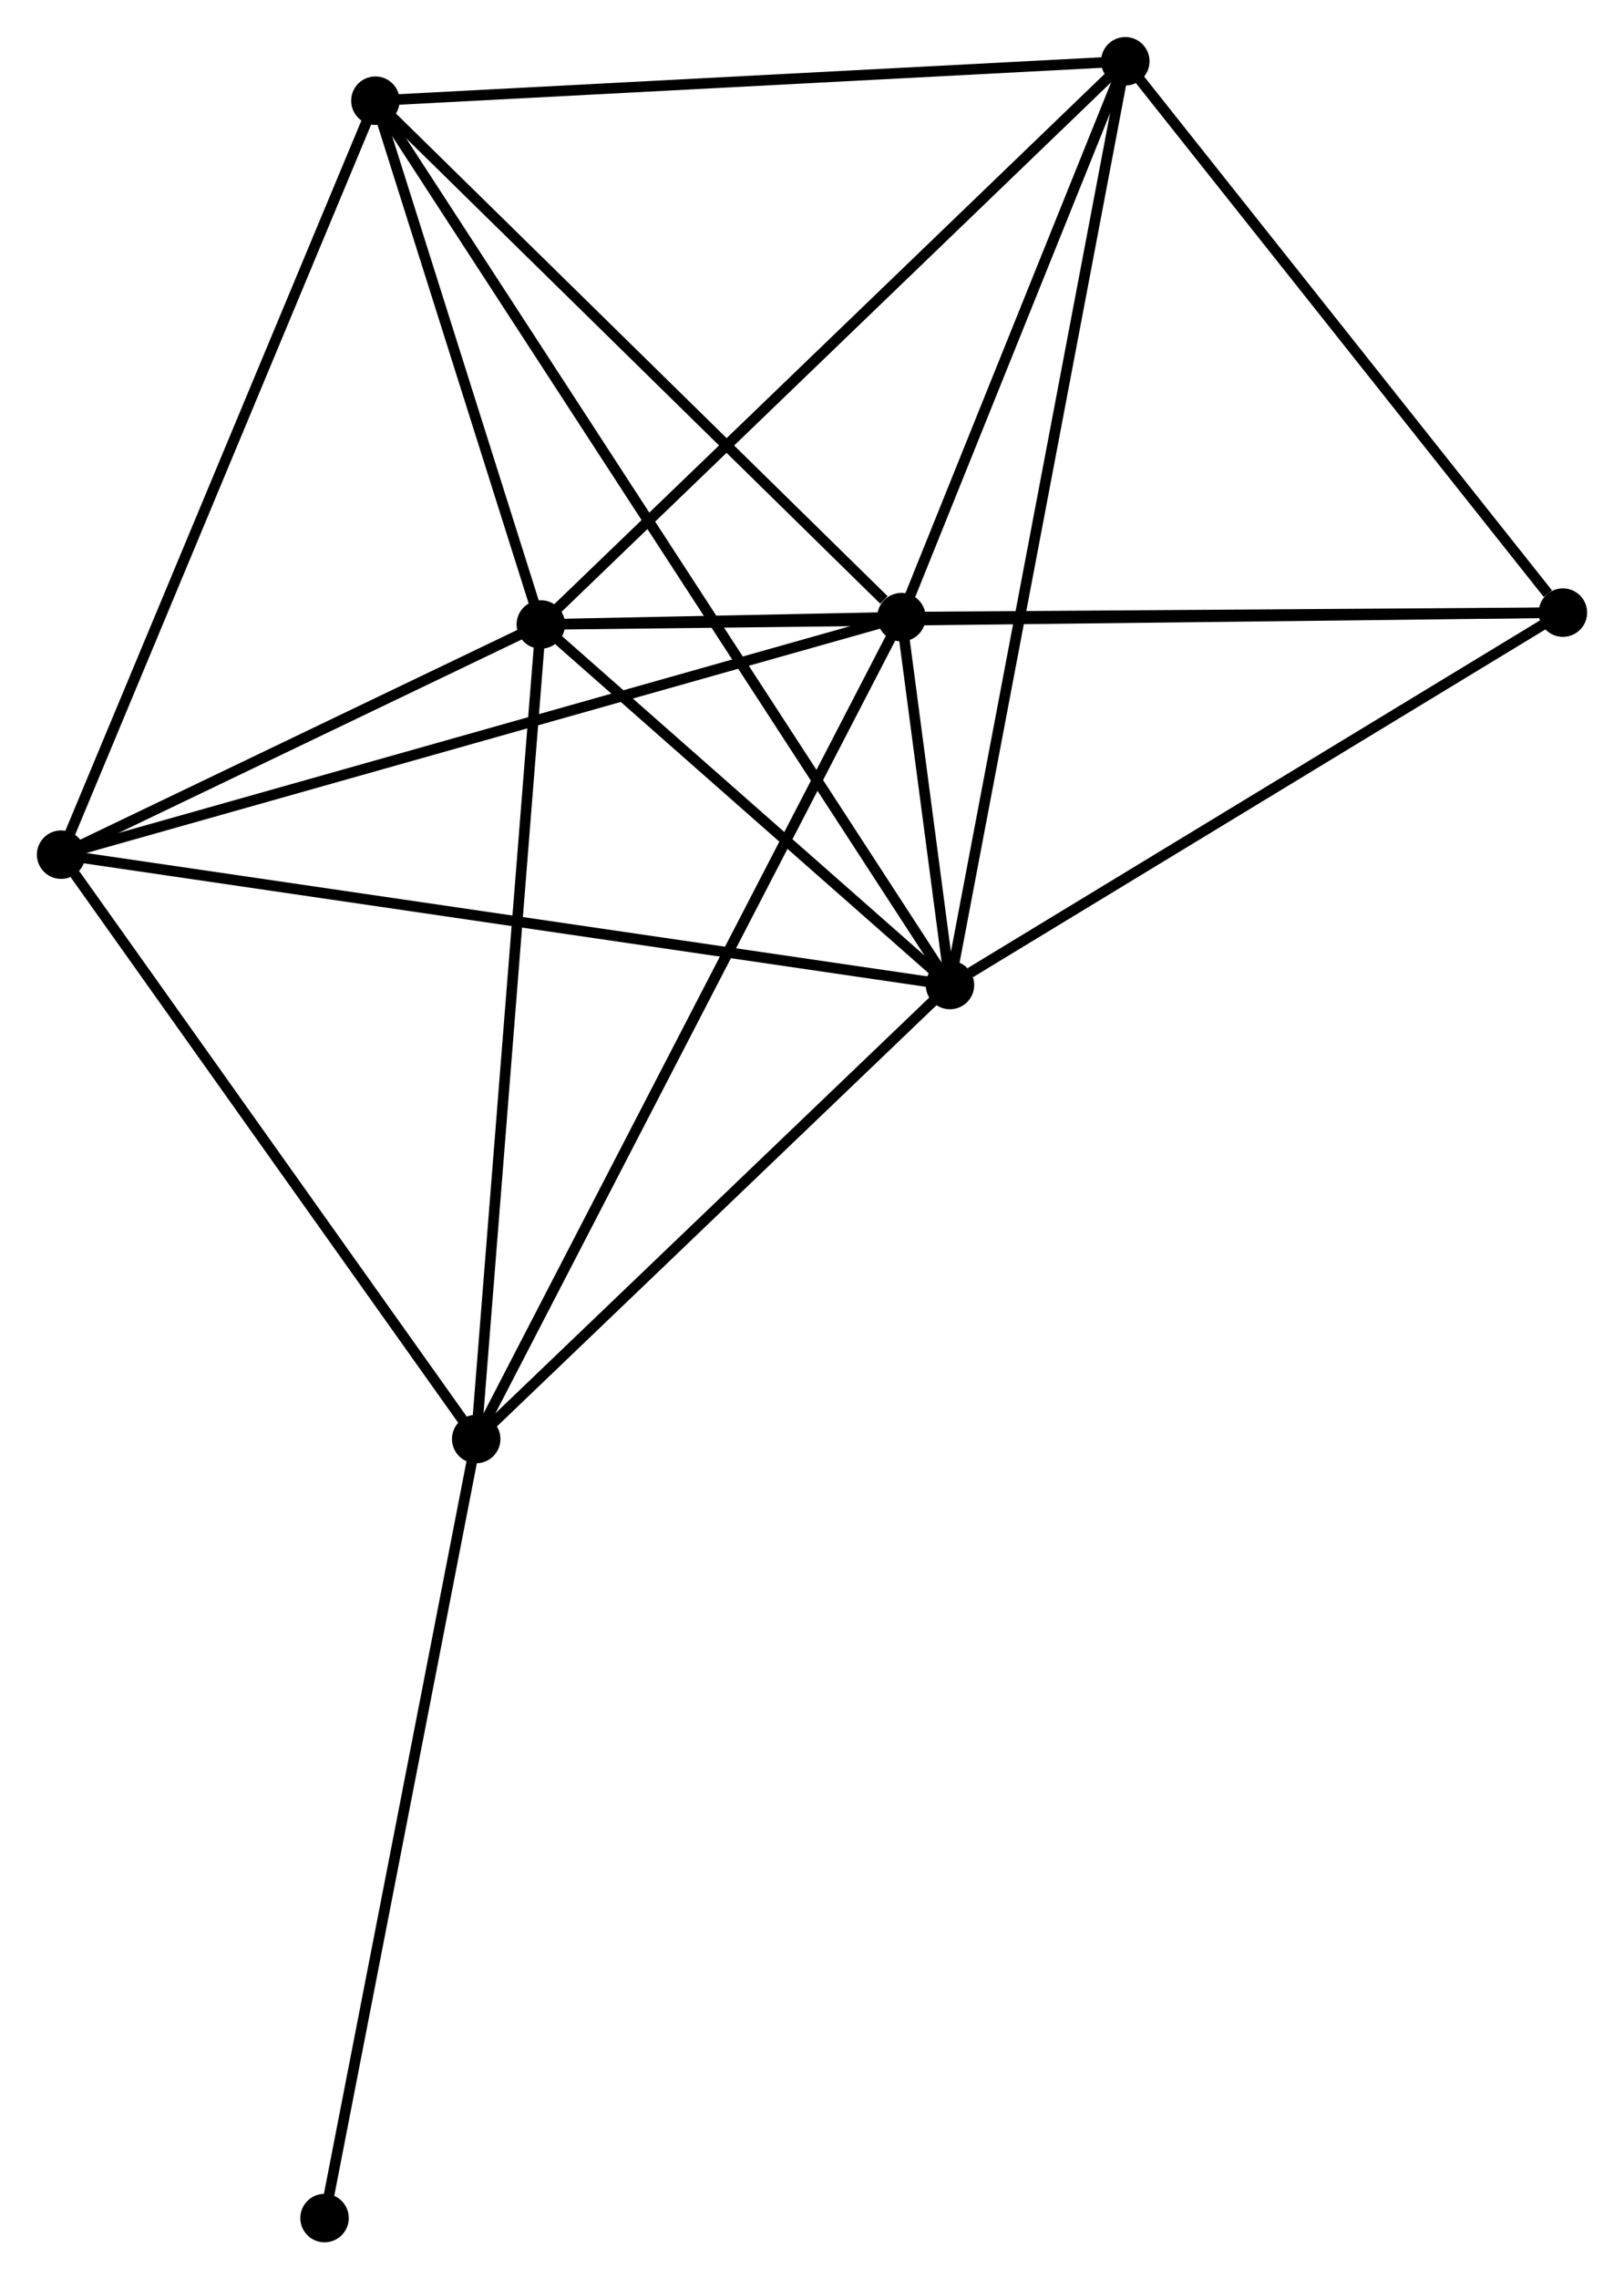 <?xml version="1.0" encoding="UTF-8" standalone="no"?>
<!DOCTYPE svg PUBLIC "-//W3C//DTD SVG 1.1//EN"
 "http://www.w3.org/Graphics/SVG/1.1/DTD/svg11.dtd">
<!-- Generated by graphviz version 2.36.0 (20140111.2315)
 -->
<!-- Title: %3 Pages: 1 -->
<svg width="154pt" height="216pt"
 viewBox="0.00 0.00 154.14 216.17" xmlns="http://www.w3.org/2000/svg" xmlns:xlink="http://www.w3.org/1999/xlink">
<g id="graph0" class="graph" transform="scale(1 1) rotate(0) translate(4 212.174)">
<title>%3</title>
<!-- 0 -->
<g id="node1" class="node"><title>0</title>
<ellipse fill="black" stroke="black" cx="47.332" cy="-152.955" rx="1.8" ry="1.8"/>
</g>
<!-- 1 -->
<g id="node2" class="node"><title>1</title>
<ellipse fill="black" stroke="black" cx="81.559" cy="-153.65" rx="1.8" ry="1.8"/>
</g>
<!-- 0&#45;&#45;1 -->
<g id="edge1" class="edge"><title>0&#45;&#45;1</title>
<path fill="none" stroke="black" d="M49.172,-152.992C55.06,-153.112 73.407,-153.485 79.54,-153.609"/>
</g>
<!-- 2 -->
<g id="node3" class="node"><title>2</title>
<ellipse fill="black" stroke="black" cx="86.165" cy="-118.757" rx="1.8" ry="1.8"/>
</g>
<!-- 0&#45;&#45;2 -->
<g id="edge2" class="edge"><title>0&#45;&#45;2</title>
<path fill="none" stroke="black" d="M49.001,-151.485C55.388,-145.86 78.244,-125.733 84.546,-120.183"/>
</g>
<!-- 3 -->
<g id="node4" class="node"><title>3</title>
<ellipse fill="black" stroke="black" cx="102.806" cy="-206.374" rx="1.8" ry="1.8"/>
</g>
<!-- 0&#45;&#45;3 -->
<g id="edge3" class="edge"><title>0&#45;&#45;3</title>
<path fill="none" stroke="black" d="M48.703,-154.275C56.311,-161.602 93.282,-197.203 101.279,-204.903"/>
</g>
<!-- 4 -->
<g id="node5" class="node"><title>4</title>
<ellipse fill="black" stroke="black" cx="1.8" cy="-131.121" rx="1.8" ry="1.8"/>
</g>
<!-- 0&#45;&#45;4 -->
<g id="edge4" class="edge"><title>0&#45;&#45;4</title>
<path fill="none" stroke="black" d="M45.376,-152.017C37.886,-148.425 11.088,-135.575 3.698,-132.031"/>
</g>
<!-- 5 -->
<g id="node6" class="node"><title>5</title>
<ellipse fill="black" stroke="black" cx="31.63" cy="-202.636" rx="1.8" ry="1.8"/>
</g>
<!-- 0&#45;&#45;5 -->
<g id="edge5" class="edge"><title>0&#45;&#45;5</title>
<path fill="none" stroke="black" d="M46.657,-155.09C44.074,-163.262 34.833,-192.502 32.284,-200.565"/>
</g>
<!-- 6 -->
<g id="node7" class="node"><title>6</title>
<ellipse fill="black" stroke="black" cx="41.198" cy="-75.694" rx="1.8" ry="1.8"/>
</g>
<!-- 0&#45;&#45;6 -->
<g id="edge6" class="edge"><title>0&#45;&#45;6</title>
<path fill="none" stroke="black" d="M47.18,-151.045C46.332,-140.356 42.179,-88.052 41.344,-77.537"/>
</g>
<!-- 7 -->
<g id="node8" class="node"><title>7</title>
<ellipse fill="black" stroke="black" cx="144.341" cy="-154.079" rx="1.8" ry="1.8"/>
</g>
<!-- 0&#45;&#45;7 -->
<g id="edge7" class="edge"><title>0&#45;&#45;7</title>
<path fill="none" stroke="black" d="M49.358,-152.978C61.983,-153.125 129.734,-153.909 142.326,-154.055"/>
</g>
<!-- 1&#45;&#45;2 -->
<g id="edge8" class="edge"><title>1&#45;&#45;2</title>
<path fill="none" stroke="black" d="M81.807,-151.774C82.599,-145.772 85.068,-127.068 85.893,-120.816"/>
</g>
<!-- 1&#45;&#45;3 -->
<g id="edge9" class="edge"><title>1&#45;&#45;3</title>
<path fill="none" stroke="black" d="M82.266,-155.405C85.492,-163.409 98.798,-196.429 102.074,-204.559"/>
</g>
<!-- 1&#45;&#45;4 -->
<g id="edge10" class="edge"><title>1&#45;&#45;4</title>
<path fill="none" stroke="black" d="M79.588,-153.094C68.553,-149.977 14.557,-134.724 3.703,-131.658"/>
</g>
<!-- 1&#45;&#45;5 -->
<g id="edge11" class="edge"><title>1&#45;&#45;5</title>
<path fill="none" stroke="black" d="M79.898,-155.28C72.182,-162.85 39.923,-194.5 32.959,-201.332"/>
</g>
<!-- 1&#45;&#45;6 -->
<g id="edge12" class="edge"><title>1&#45;&#45;6</title>
<path fill="none" stroke="black" d="M80.716,-152.022C75.464,-141.877 47.276,-87.433 42.036,-77.314"/>
</g>
<!-- 1&#45;&#45;7 -->
<g id="edge13" class="edge"><title>1&#45;&#45;7</title>
<path fill="none" stroke="black" d="M83.371,-153.663C92.378,-153.724 132.303,-153.997 142.143,-154.064"/>
</g>
<!-- 2&#45;&#45;3 -->
<g id="edge14" class="edge"><title>2&#45;&#45;3</title>
<path fill="none" stroke="black" d="M86.513,-120.587C88.678,-131.99 100.3,-193.181 102.46,-204.554"/>
</g>
<!-- 2&#45;&#45;4 -->
<g id="edge15" class="edge"><title>2&#45;&#45;4</title>
<path fill="none" stroke="black" d="M84.08,-119.063C72.408,-120.773 15.293,-129.144 3.813,-130.826"/>
</g>
<!-- 2&#45;&#45;5 -->
<g id="edge16" class="edge"><title>2&#45;&#45;5</title>
<path fill="none" stroke="black" d="M85.026,-120.509C77.929,-131.425 39.841,-190.006 32.762,-200.894"/>
</g>
<!-- 2&#45;&#45;6 -->
<g id="edge17" class="edge"><title>2&#45;&#45;6</title>
<path fill="none" stroke="black" d="M84.669,-117.324C77.842,-110.786 49.68,-83.817 42.746,-77.177"/>
</g>
<!-- 2&#45;&#45;7 -->
<g id="edge18" class="edge"><title>2&#45;&#45;7</title>
<path fill="none" stroke="black" d="M88.101,-119.932C97.091,-125.391 134.678,-148.212 142.792,-153.139"/>
</g>
<!-- 3&#45;&#45;5 -->
<g id="edge19" class="edge"><title>3&#45;&#45;5</title>
<path fill="none" stroke="black" d="M100.752,-206.266C90.359,-205.72 43.65,-203.267 33.556,-202.737"/>
</g>
<!-- 3&#45;&#45;7 -->
<g id="edge20" class="edge"><title>3&#45;&#45;7</title>
<path fill="none" stroke="black" d="M104.188,-204.634C110.494,-196.694 136.507,-163.943 142.911,-155.879"/>
</g>
<!-- 4&#45;&#45;5 -->
<g id="edge21" class="edge"><title>4&#45;&#45;5</title>
<path fill="none" stroke="black" d="M2.537,-132.889C6.664,-142.783 26.859,-191.198 30.918,-200.93"/>
</g>
<!-- 4&#45;&#45;6 -->
<g id="edge22" class="edge"><title>4&#45;&#45;6</title>
<path fill="none" stroke="black" d="M3.111,-129.277C9.199,-120.711 34.654,-84.901 40.149,-77.17"/>
</g>
<!-- 8 -->
<g id="node9" class="node"><title>8</title>
<ellipse fill="black" stroke="black" cx="26.804" cy="-1.8" rx="1.8" ry="1.8"/>
</g>
<!-- 6&#45;&#45;8 -->
<g id="edge23" class="edge"><title>6&#45;&#45;8</title>
<path fill="none" stroke="black" d="M40.842,-73.868C38.868,-63.733 29.275,-14.486 27.201,-3.834"/>
</g>
</g>
</svg>
